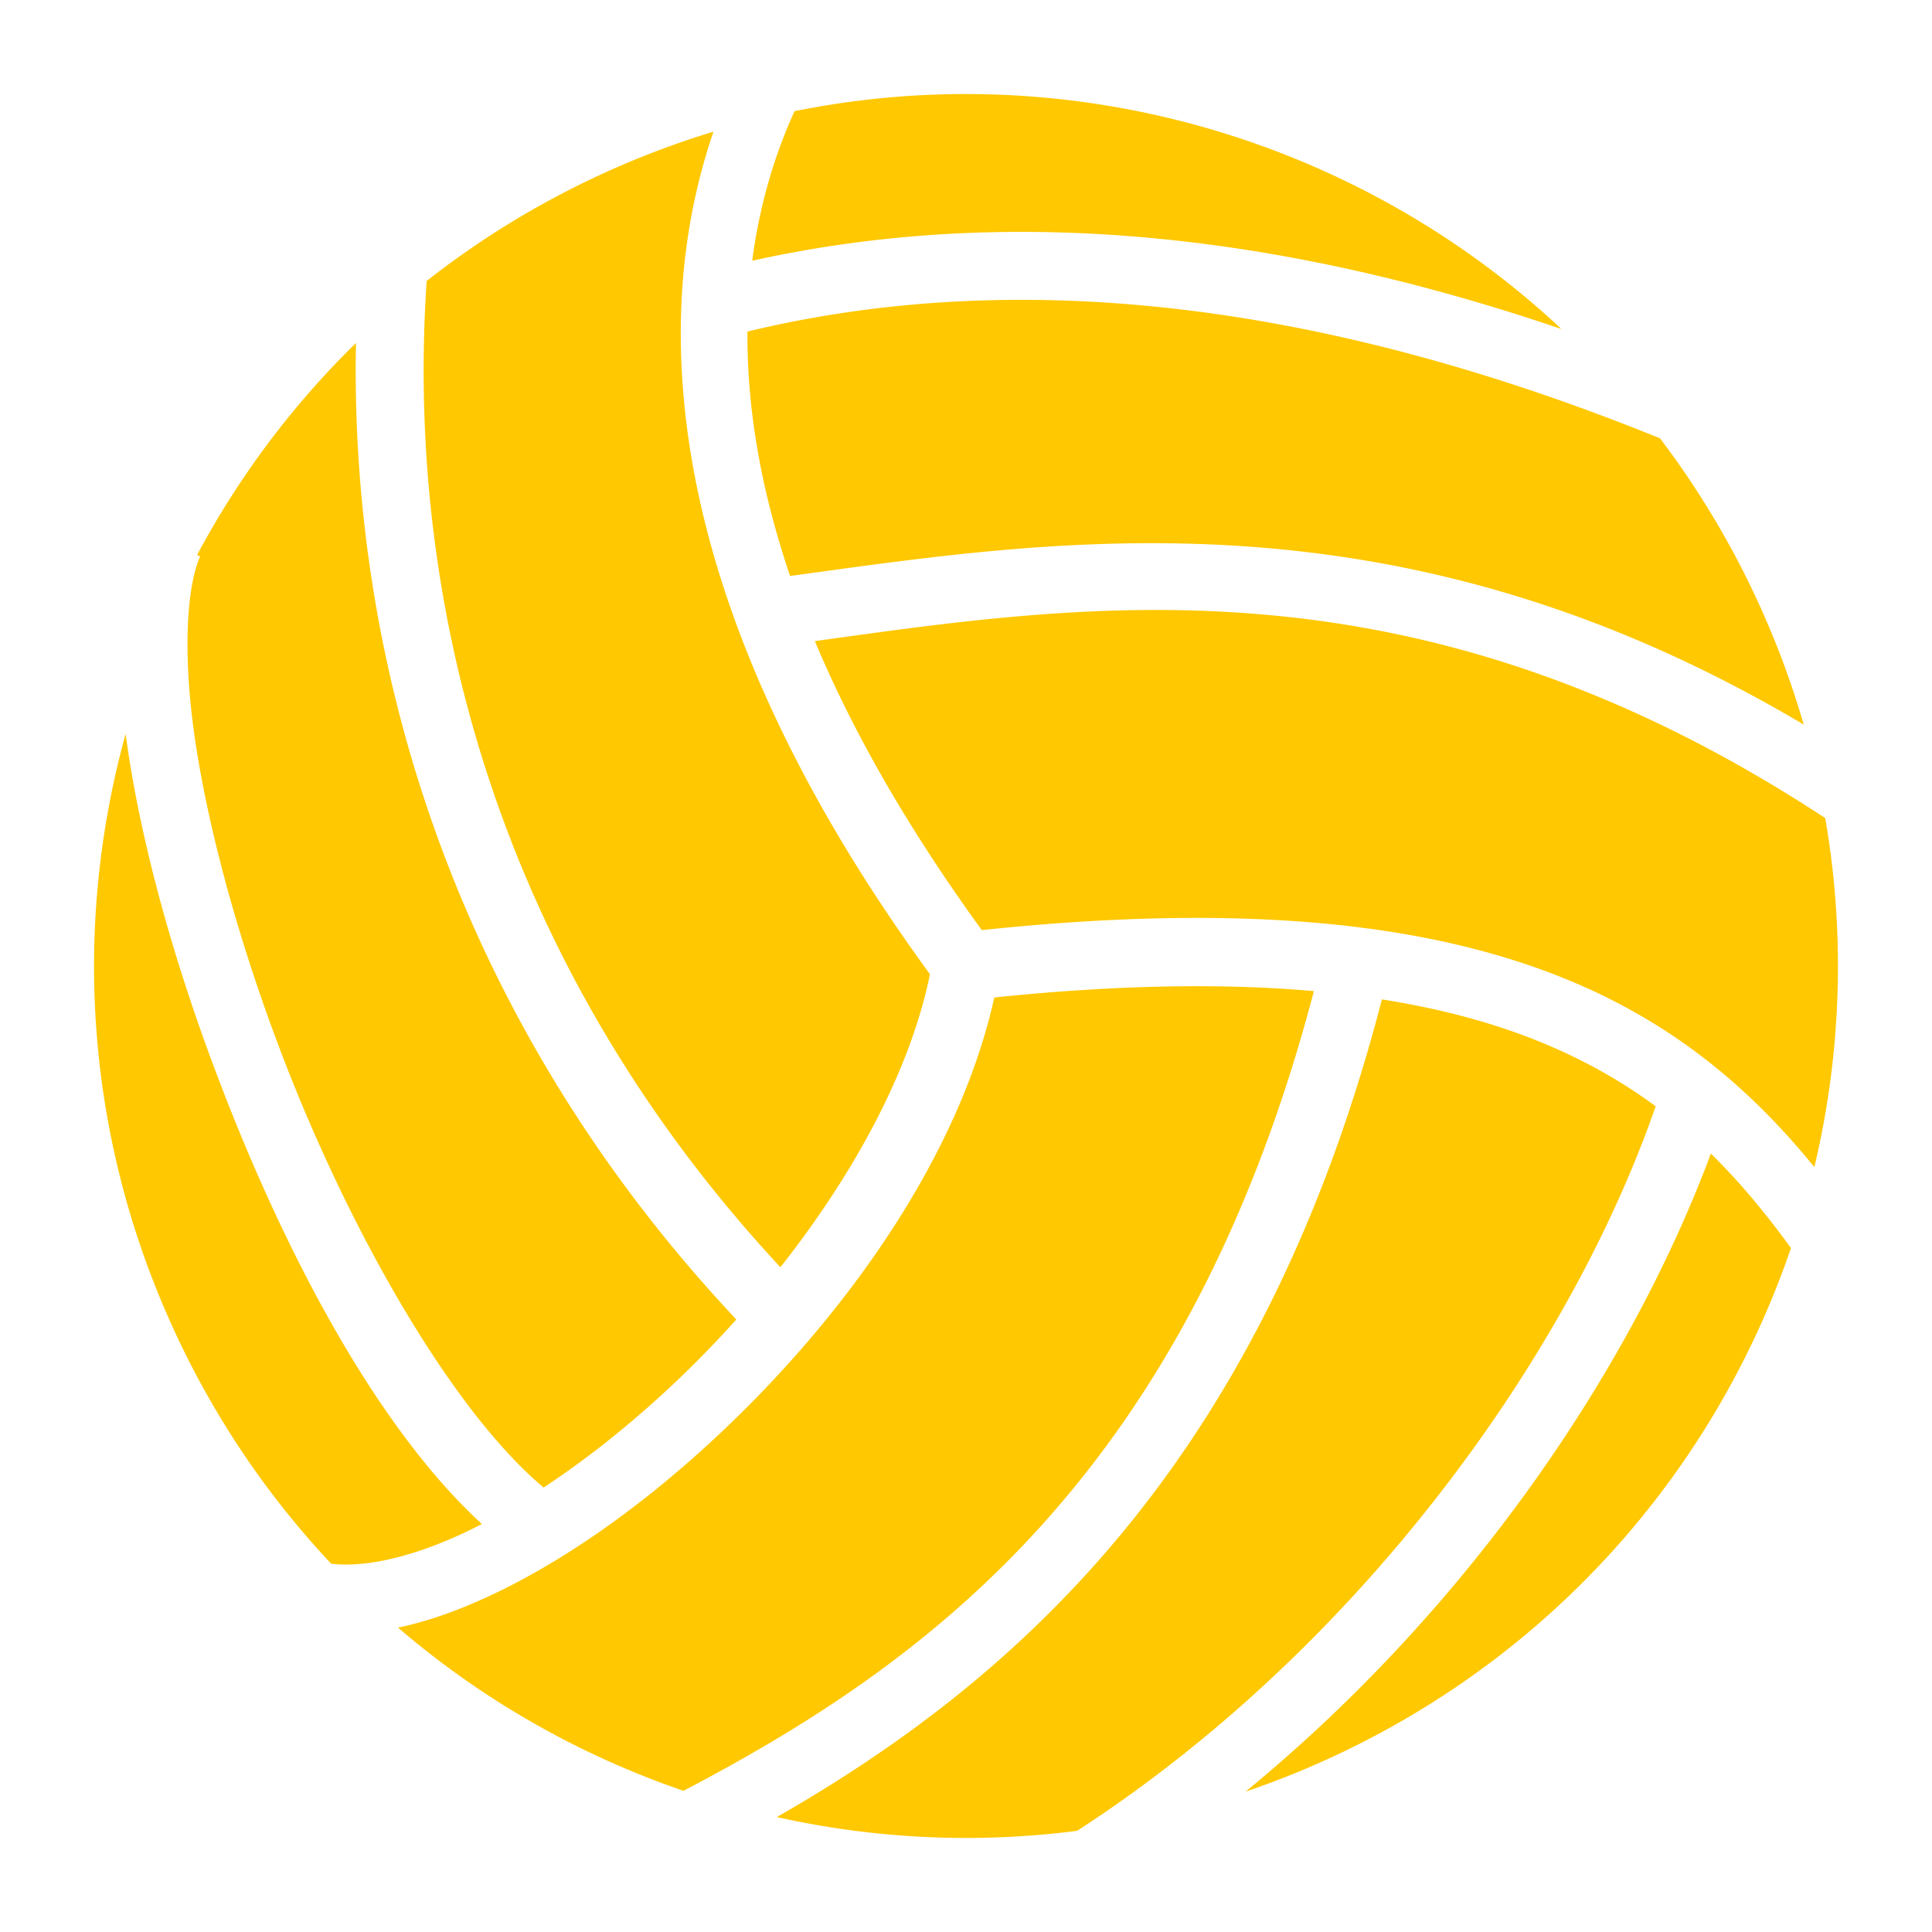 <svg xmlns="http://www.w3.org/2000/svg" width="1em" height="1em" viewBox="0 0 512 512"><path fill="#ffc800" d="M465.506 158.69a232.25 232.25 0 0 0-25.59-42.534c-79.844-32.376-162.79-47.333-241.834-28.292c-.137 19.33 3.188 40.914 11.305 64.778c70.284-9.598 160.966-24.52 268.618 39.385a233.267 233.267 0 0 0-12.5-33.337zm18.203 58.117c-107.69-70.687-194.512-57.03-267.76-46.902c9.848 23.498 24.222 49.02 44.244 76.587c70.258-7.422 118.49-1.61 153.922 12.618c30.108 12.09 50.54 30.325 66.713 50.185c7.1-29.894 8.275-61.334 2.88-92.488zm-69.896-129.6C359.93 36.814 284.106 14.612 210.56 29.46c-5.302 11.677-9.29 24.886-11.21 39.638c71.034-15.765 144.075-5.9 214.464 18.108zm60.815 243.53c-6.477-8.88-13.35-17.292-21.234-25.016c-21.66 58.178-65.025 121.3-123.31 169.086a234.057 234.057 0 0 0 23.224-9.303c59.5-27.636 101.667-77.3 121.32-134.765zm-35.86-37.554c-8.967-6.636-19.227-12.496-31.36-17.37c-11.717-4.704-25.292-8.457-41.19-10.96c-32.206 124.328-98.617 181.332-160.352 216.69c25.82 5.753 52.735 7.112 79.583 3.643c74.39-48.188 130.225-125.46 153.32-192.003zm-90.565-30.525c-23.448-2.084-51.307-1.765-84.702 1.68c-9.487 42.888-40.296 85.676-75.02 117.702c-18.286 16.867-37.704 30.693-56.217 39.685c-9.17 4.454-18.15 7.824-26.79 9.61c22.383 19.208 48.125 33.814 75.663 43.25c63.77-33.438 133.133-83.017 167.065-211.927zM189.09 34.885a233.35 233.35 0 0 0-30.397 11.61a232.04 232.04 0 0 0-45.616 27.957c-5.89 87.158 20.142 182.194 93.732 261.375c19.46-24.644 34.454-52.15 39.635-77.65c-68.615-94.02-75.7-169.977-57.355-223.292zM94.333 90.902a230.278 230.278 0 0 0-42.11 56.184l.81.353c-3.846 8.868-4.613 27.78-1.037 50.583c3.576 22.803 10.945 49.684 20.782 76.314c18.458 49.964 46.624 99.226 71.283 119.88c10.69-7.05 21.652-15.663 32.22-25.41a286.13 286.13 0 0 0 18.854-19.124c-73.19-77.916-102.486-171.463-100.8-258.78zm-61.037 103.59c-14.097 50.973-10.85 107.033 13.2 158.815c10.717 23.072 24.754 43.528 41.265 61.087c8.89 1.098 21.96-1.727 36.642-8.86c1.09-.528 2.19-1.082 3.297-1.655c-28.57-26.227-53.71-74.316-71.807-123.305C45.707 253 38.038 225.2 34.213 200.812a306.106 306.106 0 0 1-.917-6.32z"/></svg>